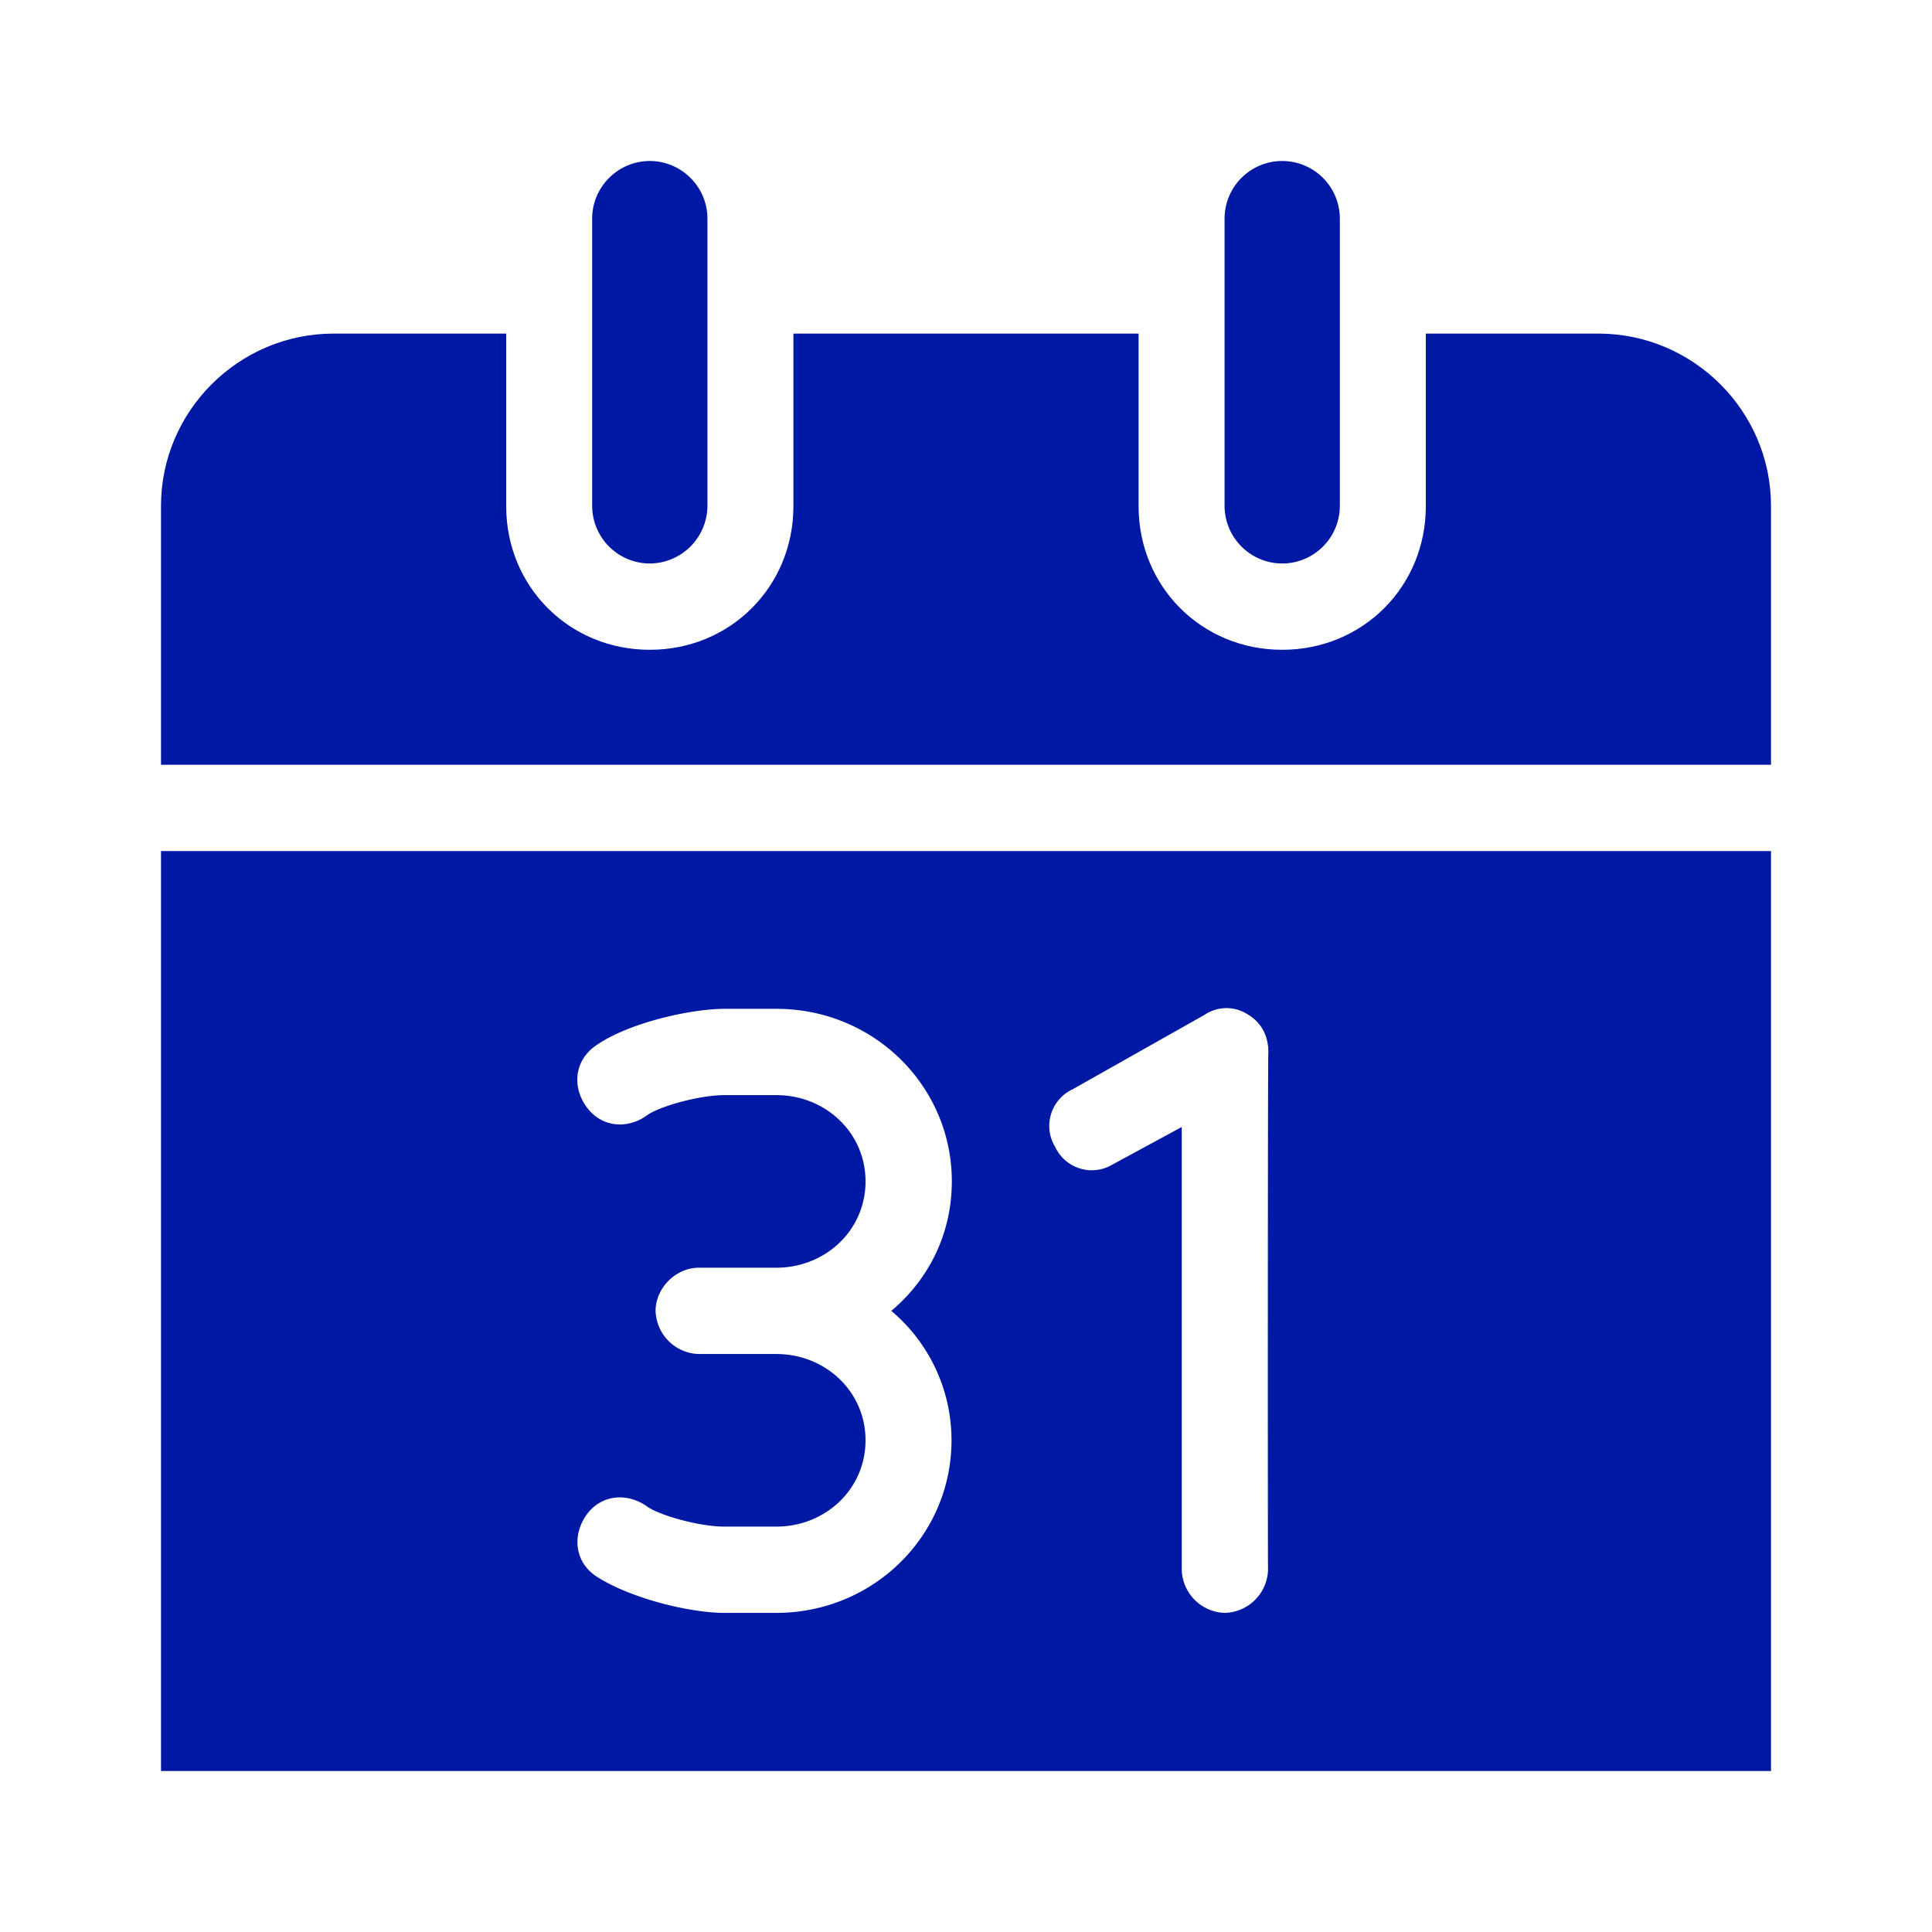 <svg width="24" height="24" xmlns="http://www.w3.org/2000/svg"><g fill="#0019A5" fill-rule="nonzero"><path d="M19.856 4.144h-2.144v2.144c0 1-.784 1.784-1.784 1.784s-1.784-.784-1.784-1.784V4.144H9.856v2.144c0 1-.784 1.784-1.784 1.784s-1.784-.784-1.784-1.784V4.144H4.144C2.964 4.144 2 5.108 2 6.284V9.5h20V6.284c0-1.176-.964-2.14-2.144-2.14"/><path d="M8.072 7a.718.718 0 0 1-.716-.716V2.716c0-.396.324-.716.716-.716.392 0 .716.32.716.716v3.572A.72.72 0 0 1 8.072 7Zm7.856 0a.718.718 0 0 1-.716-.716V2.716a.715.715 0 1 1 1.432 0v3.572a.717.717 0 0 1-.716.712ZM2 22h20V10.572H2V22Zm9.82-4.108c0 1.18-.964 2.144-2.18 2.144H9c-.428 0-1.18-.18-1.608-.464-.252-.18-.284-.5-.108-.752.18-.252.5-.284.752-.108.144.108.644.252.964.252h.644c.608 0 1.108-.464 1.108-1.072 0-.608-.5-1.072-1.108-1.072H8.68a.552.552 0 0 1-.536-.536c0-.284.252-.536.536-.536h.964c.608 0 1.108-.464 1.108-1.072 0-.608-.5-1.072-1.108-1.072H9c-.32 0-.82.144-.964.252-.252.18-.572.144-.752-.108-.18-.252-.144-.572.108-.752.392-.284 1.18-.464 1.608-.464h.644c1.216 0 2.18.964 2.18 2.144 0 .644-.284 1.216-.752 1.608a2.1 2.1 0 0 1 .748 1.608m3.932 1.608a.552.552 0 0 1-.536.536.552.552 0 0 1-.536-.536V14l-.856.464a.502.502 0 0 1-.716-.216.502.502 0 0 1 .216-.716l1.644-.928a.484.484 0 0 1 .536 0c.18.108.252.284.252.464-.008.004-.008 6.432-.004 6.432Z"/></g></svg>